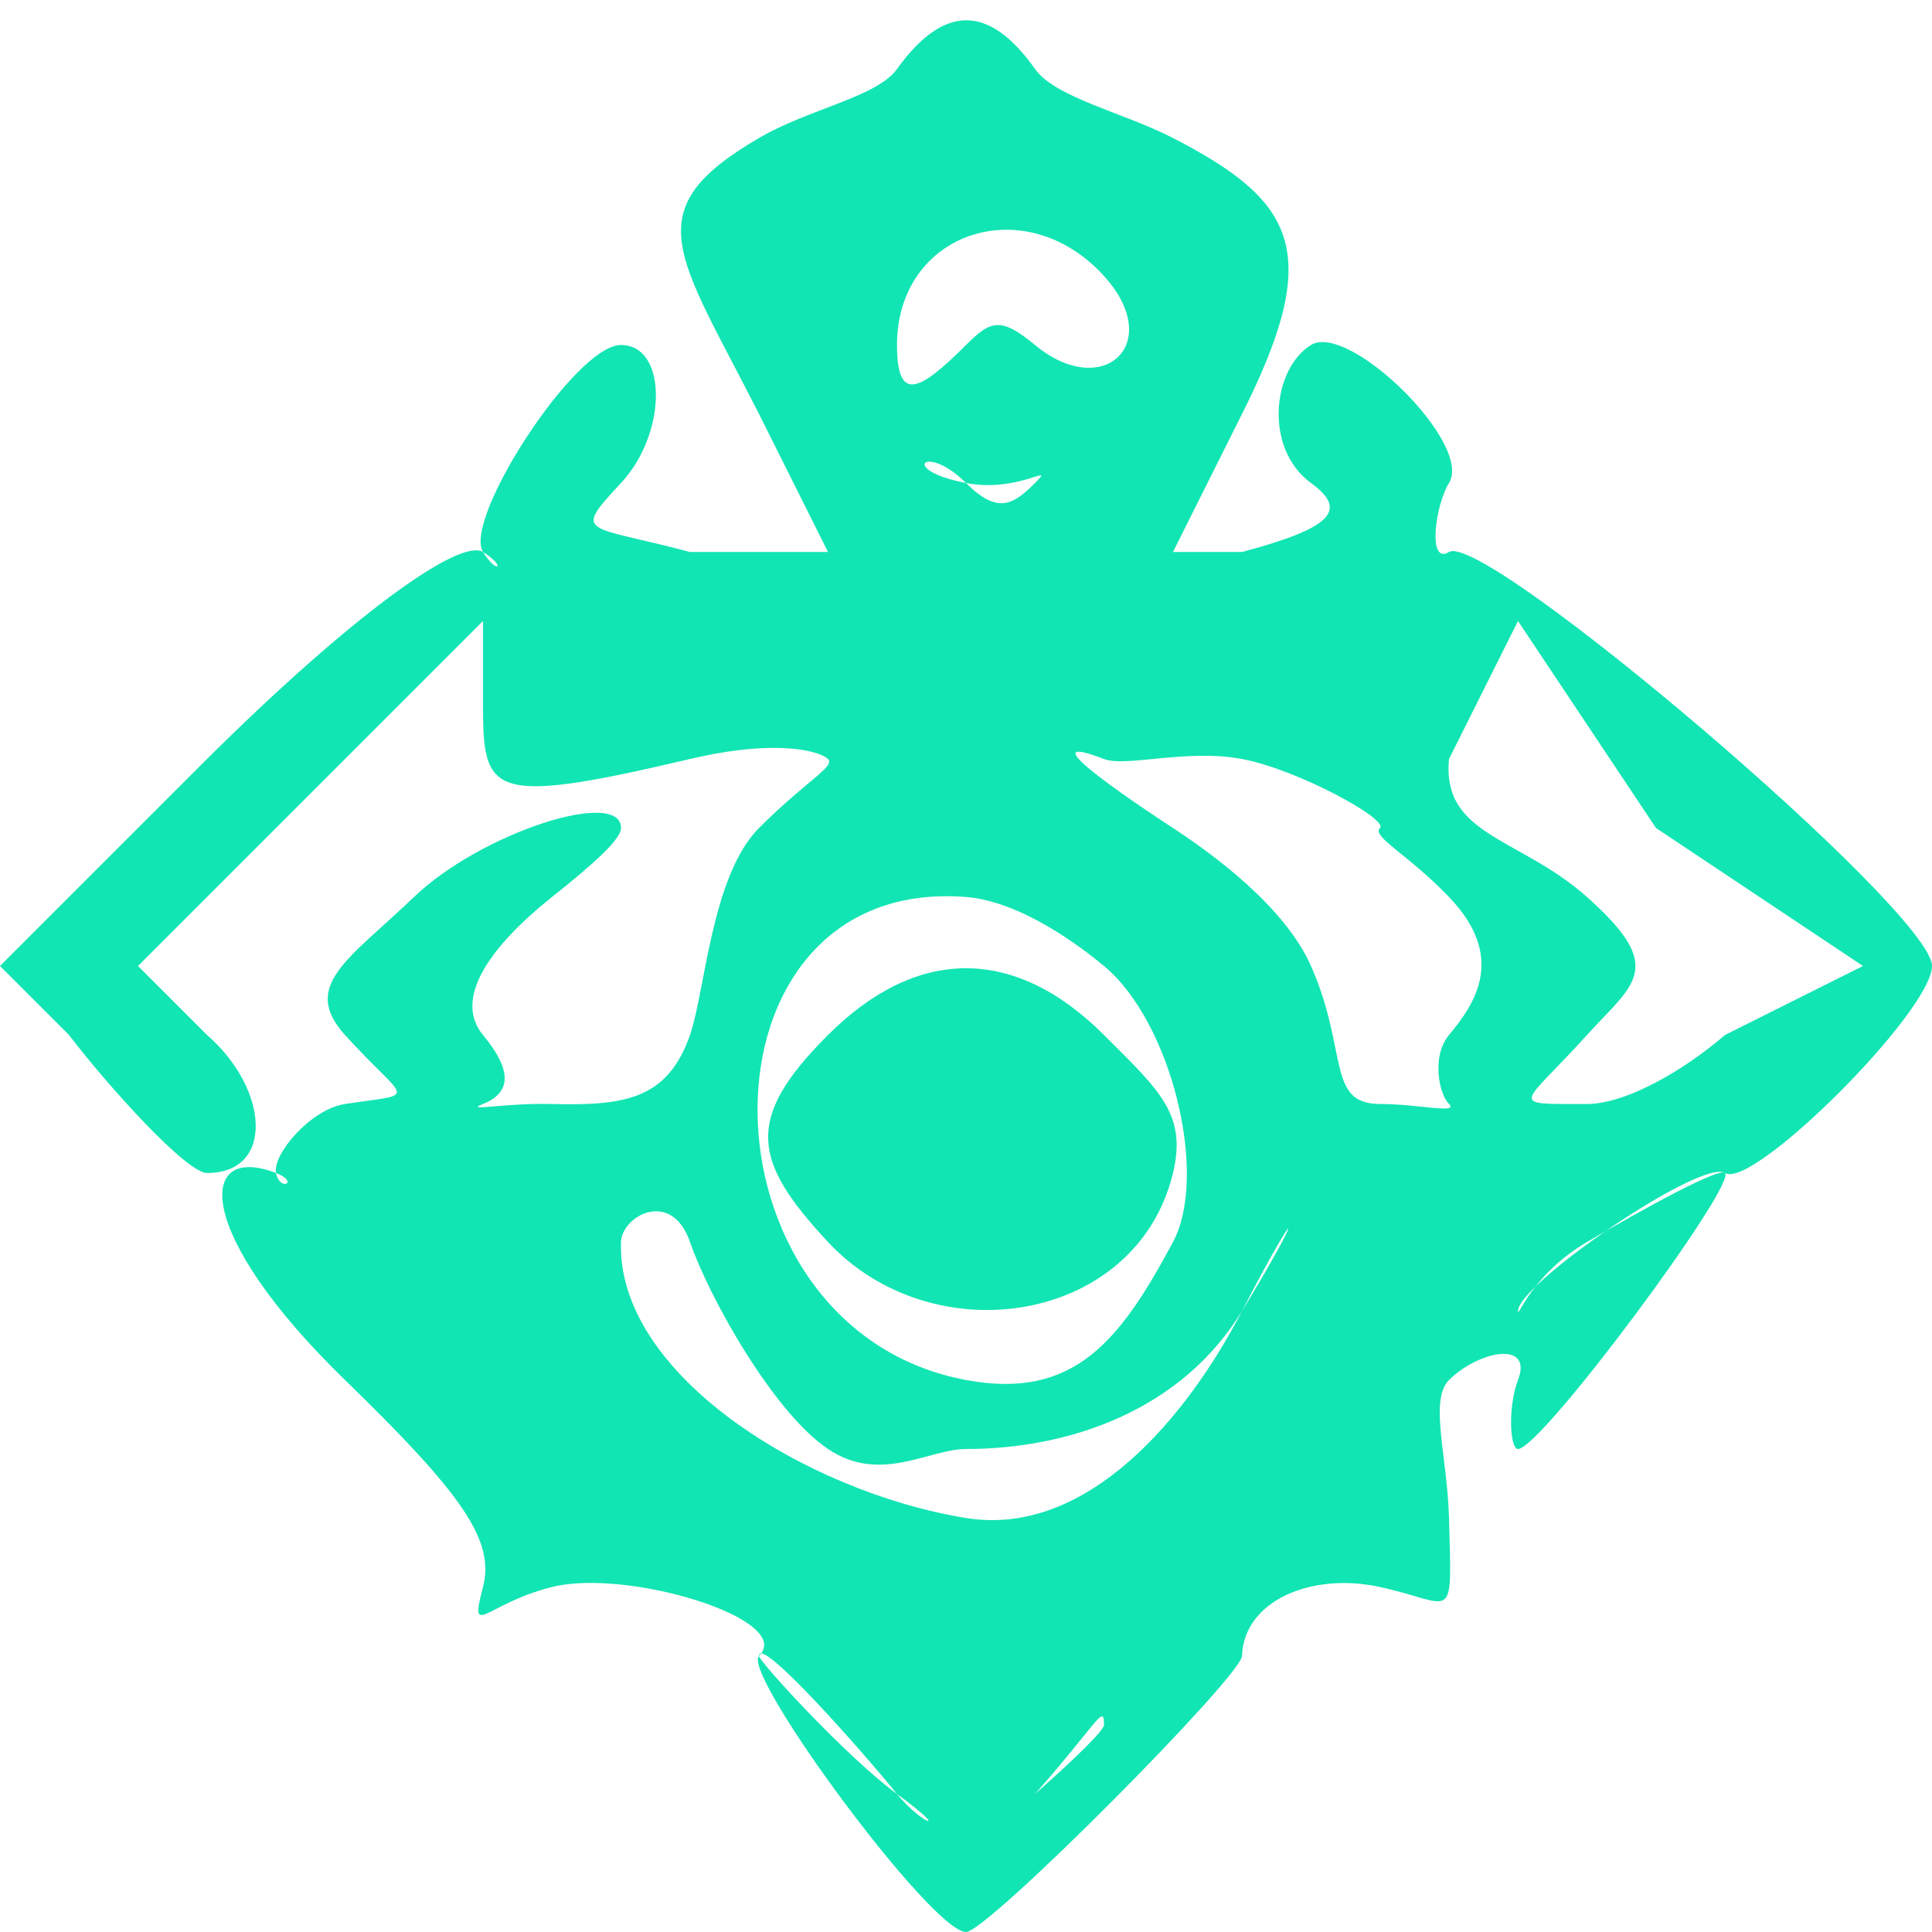<svg xmlns="http://www.w3.org/2000/svg" width="28" height="28" viewBox="0 0 28 28" fill="none">
<path fill-rule="evenodd" clip-rule="evenodd" d="M13 1C12.708 1.407 11.727 1.575 11 2C9.201 3.05 9.816 3.665 11 6L12 8H10C8.489 7.597 8.286 7.767 9 7C9.676 6.274 9.672 5 9 5C8.335 5 6.707 7.526 7 8C7.209 8.338 7.344 8.213 7 8C6.663 7.793 5.094 8.92 3 11L0 14L1 15C1.57 15.747 2.704 17 3 17C3.984 17 3.898 15.779 3 15L2 14L4 12L7 9V10C7 11.495 6.94 11.72 10 11C11.28 10.699 11.892 10.892 12 11C12.109 11.108 11.688 11.313 11 12C10.312 12.688 10.218 14.374 10 15C9.674 15.934 9.052 16.027 8 16C7.295 15.983 6.711 16.116 7 16C7.424 15.83 7.414 15.499 7 15C6.572 14.485 7.077 13.736 8 13C8.609 12.515 9 12.164 9 12C9 11.419 6.976 12.064 6 13C5.063 13.899 4.351 14.283 5 15C5.904 15.998 6.096 15.833 5 16C4.497 16.077 3.947 16.734 4 17C4.055 17.276 4.346 17.133 4 17C2.847 16.558 2.814 17.878 5 20C6.697 21.649 7.176 22.325 7 23C6.797 23.776 7.026 23.245 8 23C9.096 22.725 11.531 23.47 11 24C10.744 24.256 13.499 28 14 28C14.311 28 17.991 24.291 18 24C18.025 23.204 19 22.781 20 23C21.094 23.24 21.041 23.581 21 22C20.976 21.102 20.711 20.287 21 20C21.428 19.576 22.221 19.421 22 20C21.851 20.392 21.882 21 22 21C22.337 21 25.172 17.172 25 17C24.915 16.916 23.811 17.522 23 18C22.189 18.479 22 19.112 22 19C22 18.608 24.656 16.788 25 17C25.401 17.248 27.997 14.657 28 14C28.004 13.212 21.513 7.683 21 8C20.685 8.194 20.799 7.325 21 7C21.352 6.432 19.546 4.663 19 5C18.438 5.347 18.315 6.5 19 7C19.529 7.387 19.335 7.644 18 8H17L18 6C19.173 3.666 18.8 2.927 17 2C16.289 1.634 15.292 1.414 15 1C14.332 0.054 13.673 0.064 13 1ZM16 4C16.891 4.984 15.982 5.815 15 5C14.502 4.587 14.356 4.644 14 5C13.319 5.681 13 5.839 13 5C13 3.36 14.858 2.74 16 4ZM15 7C14.687 7.313 14.461 7.461 14 7C13.011 6.811 13.411 6.411 14 7C14.773 7.148 15.313 6.688 15 7ZM25 15C24.372 15.54 23.547 16 23 16C21.822 16 22.049 16.051 23 15C23.677 14.252 24.164 14.036 23 13C22.02 12.129 20.893 12.114 21 11L22 9L24 12L27 14L25 15ZM18 11C18.809 11.152 20.125 11.875 20 12C19.874 12.125 20.404 12.378 21 13C21.847 13.883 21.363 14.563 21 15C20.744 15.308 20.853 15.853 21 16C21.147 16.147 20.553 16 20 16C19.221 16 19.543 15.229 19 14C18.614 13.127 17.552 12.362 17 12C15.926 11.297 15.033 10.63 16 11C16.32 11.123 17.191 10.849 18 11ZM16 14C16.981 14.814 17.518 17.033 17 18C16.235 19.429 15.568 20.294 14 20C9.996 19.25 9.947 12.679 14 13C14.804 13.063 15.671 13.727 16 14ZM12 15C10.784 16.214 10.904 16.824 12 18C13.531 19.642 16.475 19.18 17 17C17.205 16.15 16.804 15.804 16 15C14.696 13.697 13.277 13.724 12 15ZM12 21C12.76 21.511 13.463 21 14 21C15.492 21 17.119 20.445 18 19C18.863 17.332 18.926 17.483 18 19C17.226 20.496 15.774 22.288 14 22C11.676 21.623 8.937 19.912 9 18C9.013 17.619 9.733 17.226 10 18C10.277 18.805 11.21 20.47 12 21ZM13 26C13.357 26.439 13.818 26.598 13 26C12.273 25.469 11 24.078 11 24C11 23.691 12.459 25.334 13 26ZM16 25C16 25.073 15.615 25.458 15 26L14 27L15 26C15.921 24.956 16 24.681 16 25Z" fill="#11E5B3"/>
</svg>